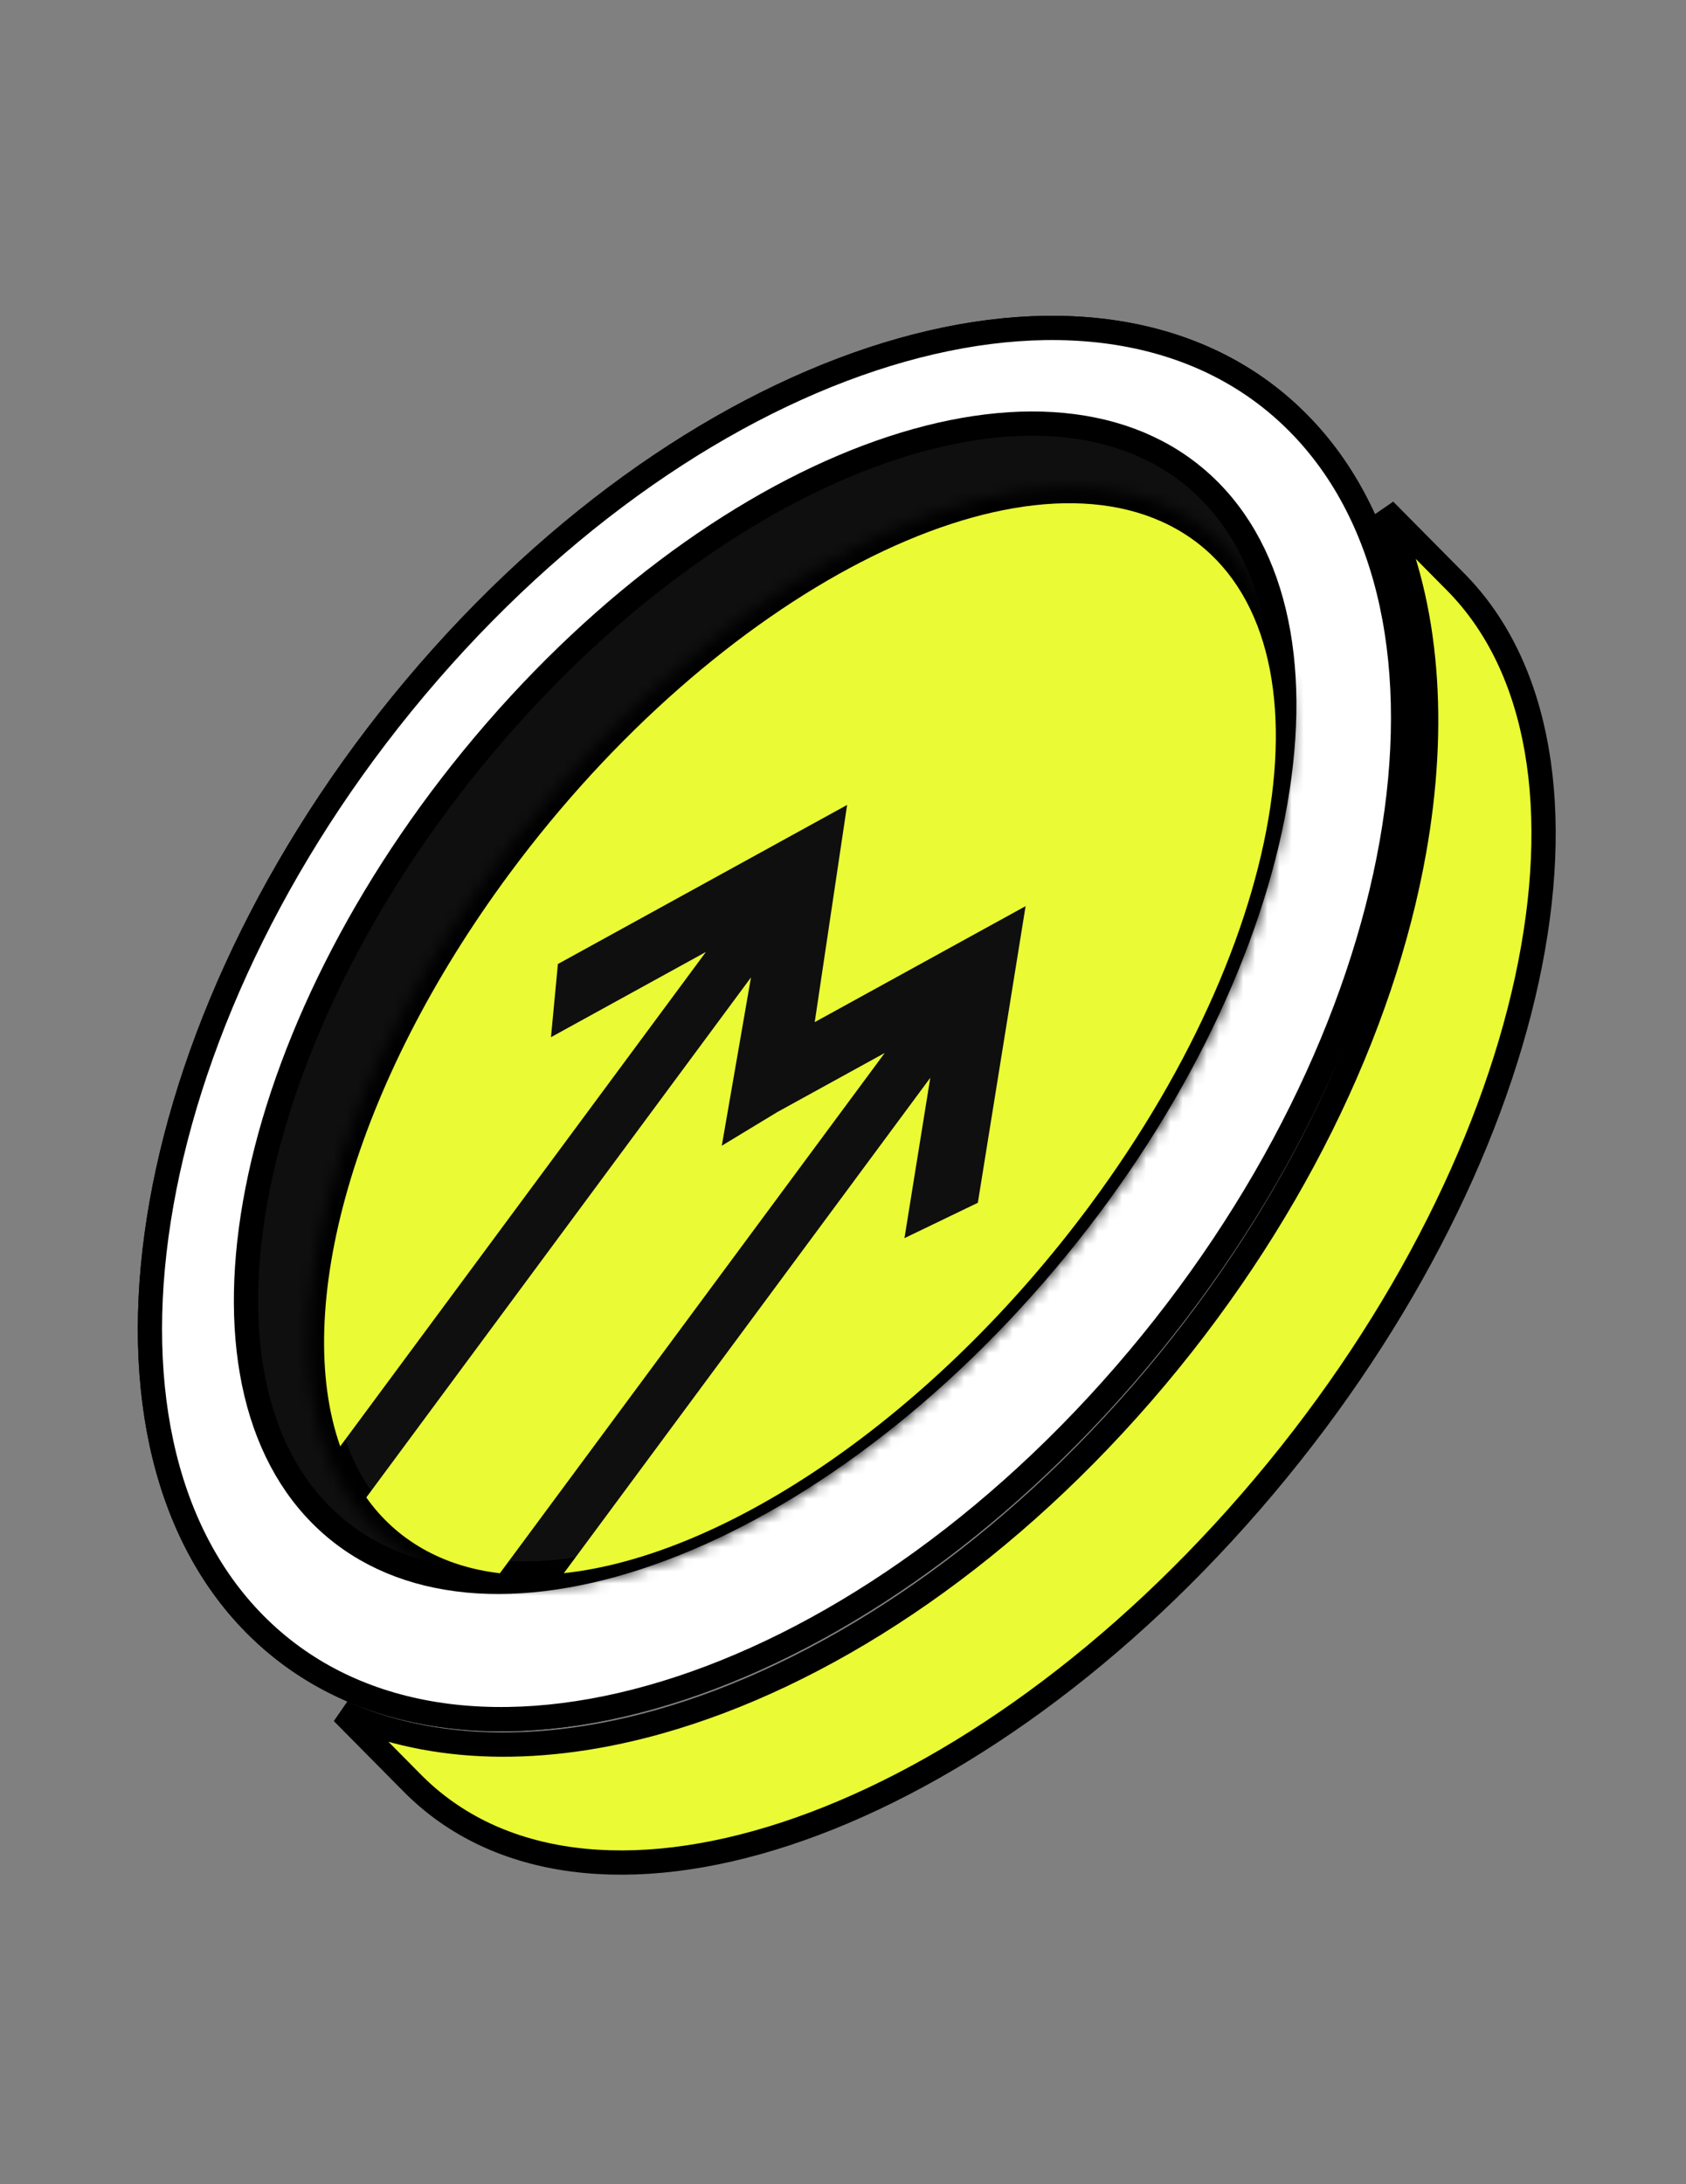 <svg width="139" height="180" viewBox="0 0 139 180" fill="none" xmlns="http://www.w3.org/2000/svg">
<rect x="0" y="0" width="139" height="180" fill="#808080" stroke="none"/>
<path d="M114.15 42.04C117.738 49.934 118.433 59.748 116.591 70.127C113.986 84.805 106.286 100.843 94.157 114.817C82.027 128.793 67.702 138.129 54.311 141.895C44.85 144.556 35.753 144.456 28.232 141.127L33.998 146.949C41.002 154.021 52.154 155.271 64.785 151.118C77.366 146.982 91.15 137.551 103.111 123.769C115.073 109.987 122.885 94.536 125.88 80.739C128.886 66.891 126.996 55.011 120.01 47.956L114.15 42.04ZM114.729 69.527C117.264 55.243 114.771 42.667 107.032 34.852C99.278 27.022 87.445 25.164 74.375 28.839C61.338 32.505 47.275 41.639 35.322 55.41C23.369 69.182 15.852 84.912 13.322 99.168C10.787 113.453 13.28 126.029 21.02 133.844C21.022 133.847 21.025 133.849 21.027 133.852C28.781 141.675 40.611 143.531 53.676 139.857C66.713 136.19 80.776 127.057 92.729 113.286C104.682 99.514 112.199 83.783 114.729 69.527Z" fill="#EAFA35" stroke="black" stroke-width="2"/>
<path d="M35.315 55.409C23.362 69.181 15.845 84.912 13.315 99.168C10.78 113.452 13.273 126.028 21.012 133.843C28.767 141.673 40.599 143.532 53.669 139.856C66.706 136.19 80.769 127.056 92.722 113.285C104.675 99.513 112.192 83.783 114.722 69.527C117.257 55.242 114.764 42.666 107.024 34.851C99.27 27.022 87.437 25.163 74.368 28.838C61.331 32.505 47.267 41.638 35.315 55.409Z" fill="white" stroke="black" stroke-width="2"/>
<path d="M40.867 60.247C30.66 72.007 24.002 85.188 21.452 96.948C18.892 108.76 20.519 118.837 26.431 124.806C32.36 130.793 41.828 131.88 52.604 128.341C63.33 124.818 75.09 116.777 85.296 105.018C95.503 93.258 102.162 80.078 104.711 68.317C107.271 56.506 105.644 46.428 99.732 40.459C93.803 34.472 84.335 33.385 73.559 36.924C62.833 40.447 51.074 48.488 40.867 60.247Z" fill="#0F0F0F" stroke="black" stroke-width="2"/>
<mask id="path-4-inside-1_782_22222" fill="white">
<path d="M45.782 65.159C26.38 87.513 19.658 114.729 30.768 125.947C41.877 137.165 66.612 128.138 86.015 105.783C105.417 83.429 112.139 56.213 101.03 44.995C89.92 33.777 65.185 42.804 45.782 65.159Z"/>
</mask>
<path d="M47.21 66.691C37.655 77.7 31.292 89.833 28.665 100.467C26.003 111.246 27.308 119.758 31.966 124.461L29.57 127.433C23.117 120.918 22.229 110.214 25.001 98.991C27.809 87.624 34.508 74.972 44.355 63.627L47.21 66.691ZM31.966 124.461C36.662 129.203 44.706 130.039 54.531 126.454C64.22 122.917 75.033 115.259 84.587 104.251L87.443 107.315C77.594 118.662 66.339 126.694 56.032 130.456C45.861 134.168 35.983 133.909 29.57 127.433L31.966 124.461ZM84.587 104.251C94.142 93.242 100.506 81.109 103.132 70.475C105.795 59.696 104.489 51.184 99.832 46.481L102.228 43.508C108.68 50.024 109.568 60.728 106.796 71.951C103.989 83.317 97.29 95.97 87.443 107.315L84.587 104.251ZM99.832 46.481C95.135 41.739 87.091 40.903 77.266 44.488C67.578 48.025 56.764 55.683 47.21 66.691L44.355 63.627C54.203 52.28 65.458 44.248 75.765 40.486C85.936 36.774 95.814 37.033 102.228 43.508L99.832 46.481Z" fill="black" mask="url(#path-4-inside-1_782_22222)"/>
<path fill-rule="evenodd" clip-rule="evenodd" d="M72.941 86.772L41.212 129.648C38.898 129.375 36.764 128.715 34.867 127.636C32.978 126.563 31.425 125.133 30.199 123.403L61.913 80.547L59.507 94.416L64.079 91.645L72.941 86.772ZM46.486 129.641L76.696 88.818L74.567 102.033L80.617 99.117L84.553 74.673L75.861 79.452L67.169 84.231L69.839 66.332L45.995 79.442L45.425 85.472L58.198 78.448L28.049 119.188C24.079 107.933 29.072 89.469 41.989 72.014C59.133 48.848 83.829 36.119 97.037 43.625C110.246 51.131 107.058 76.082 89.915 99.248C77.009 116.688 59.827 128.21 46.486 129.641Z" fill="#EAFA35"/>
</svg>
